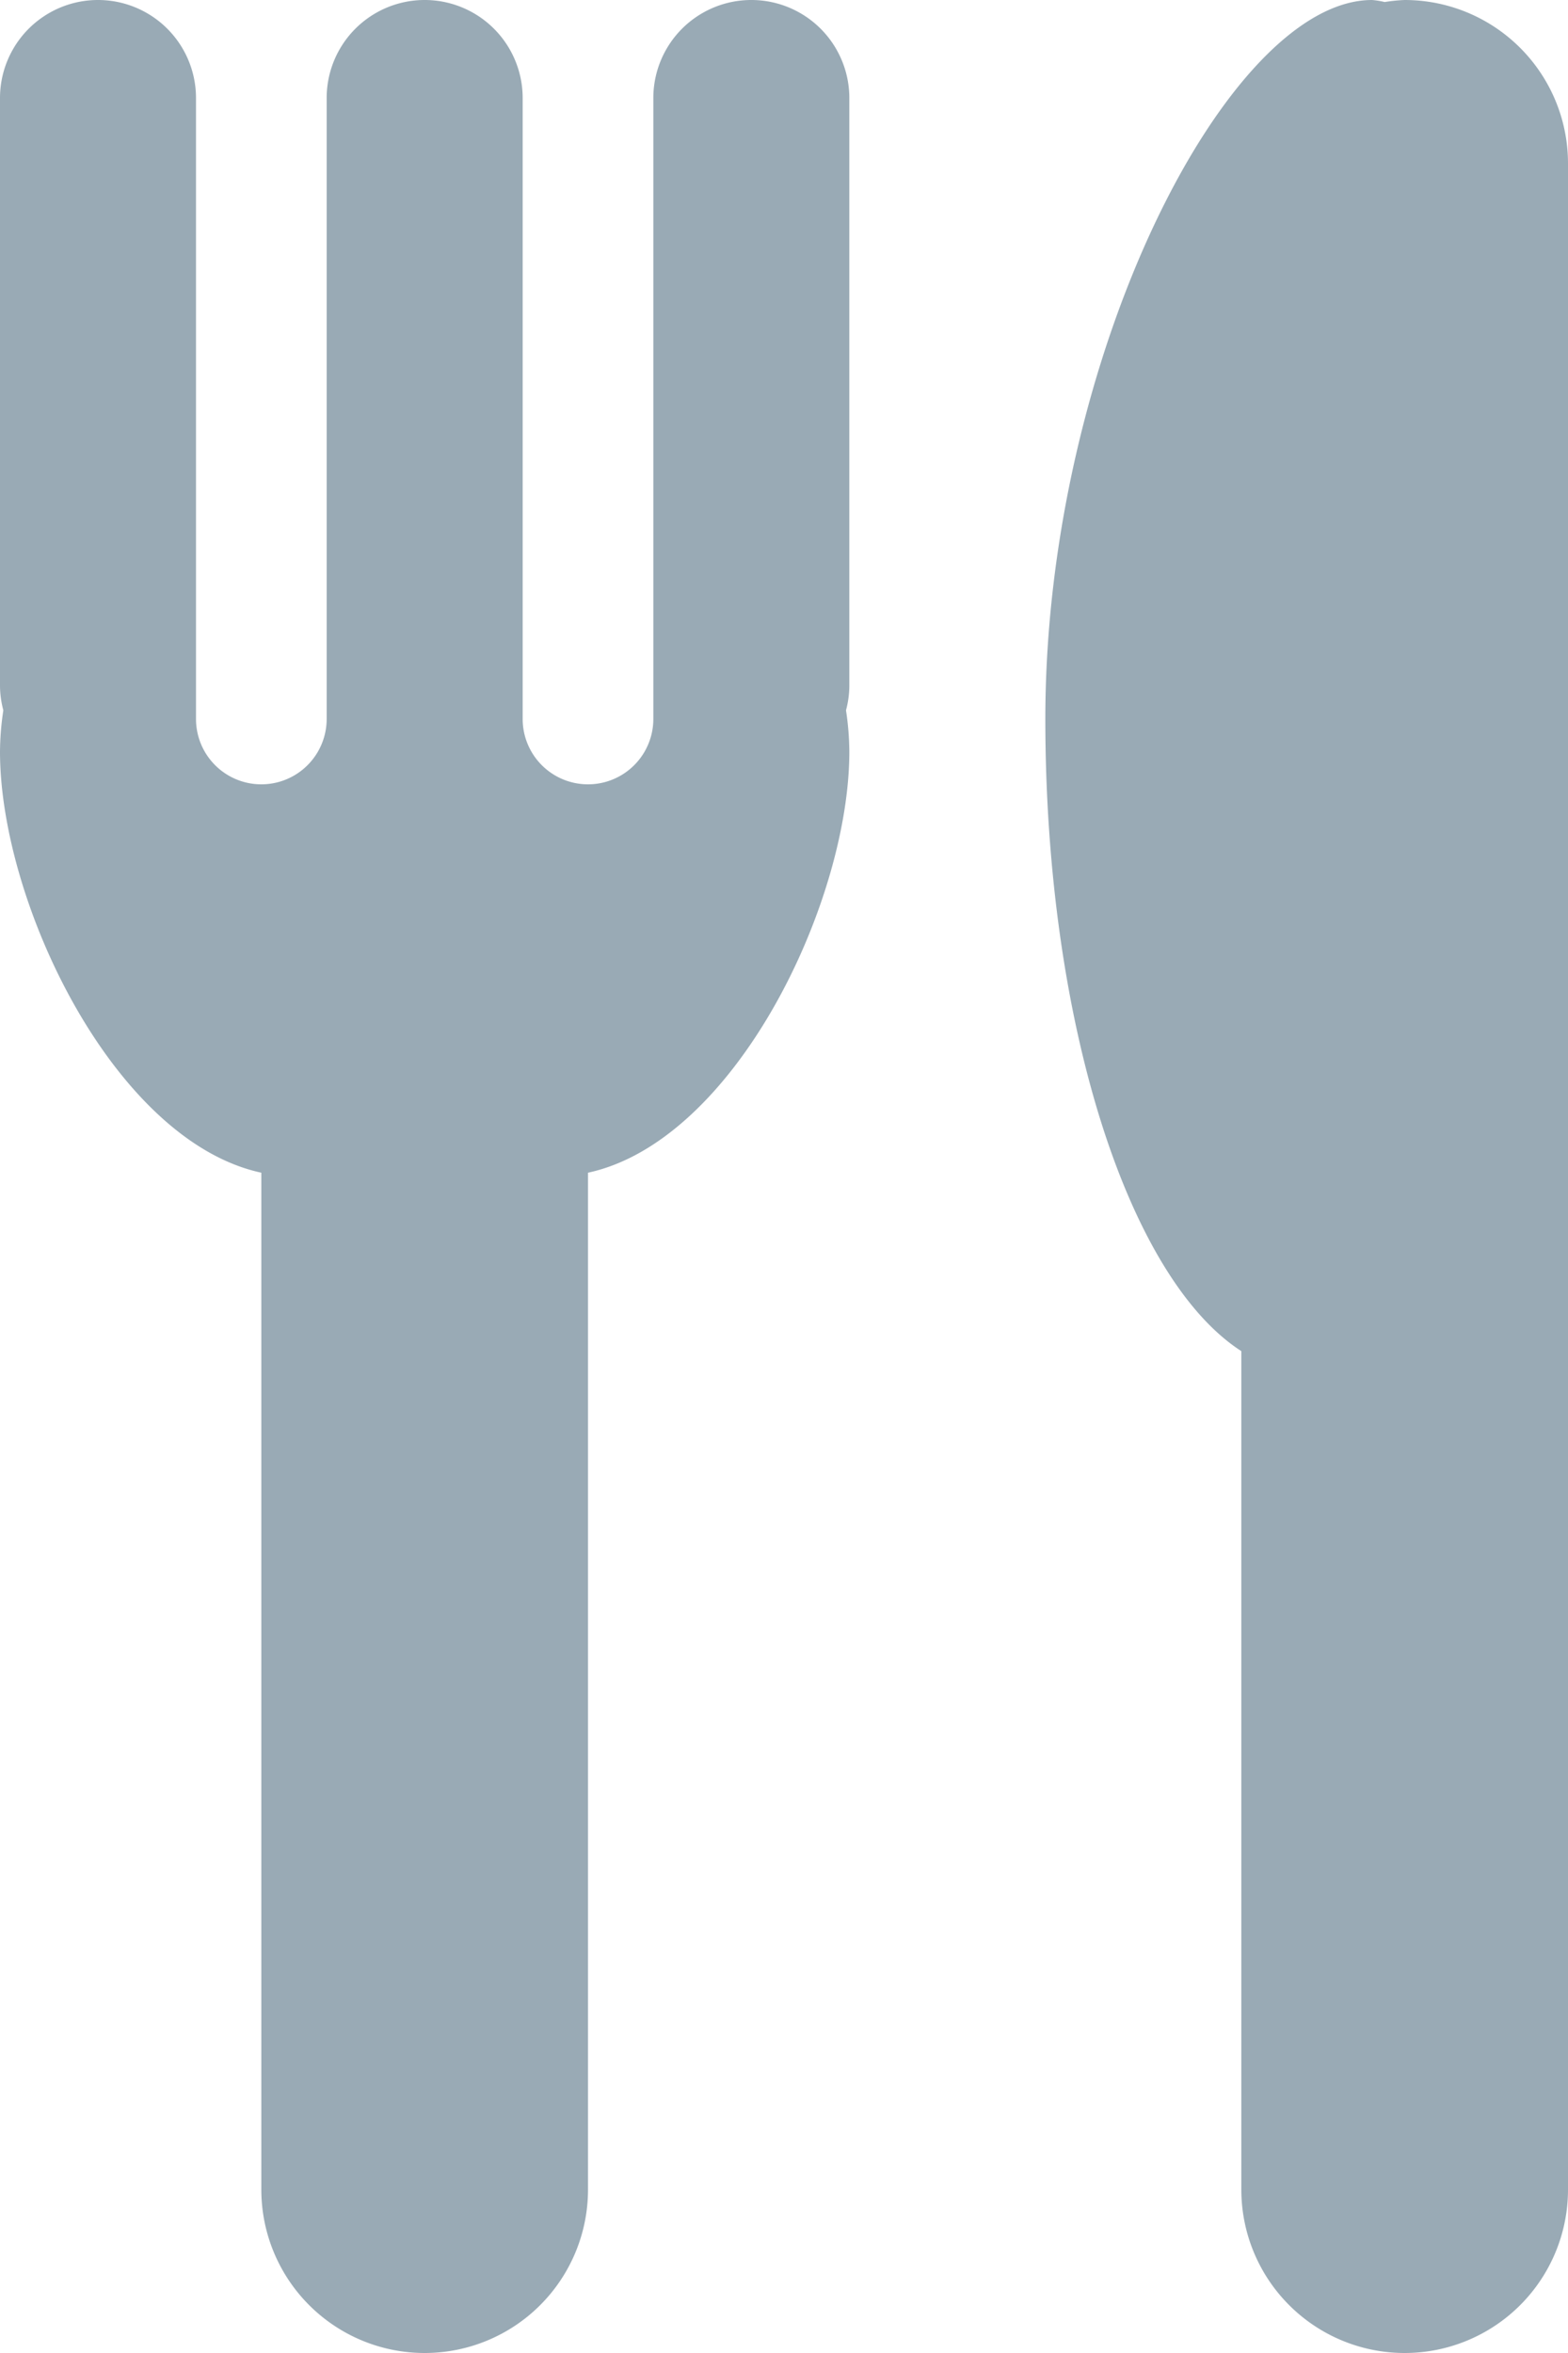 <svg xmlns="http://www.w3.org/2000/svg" width="24" height="36" viewBox="0 0 24 36">
  <path id="_1f374" data-name="1f374" d="M19,1.5a1.5,1.5,0,0,0-3,0V11a1,1,0,0,1-2,0V1.5a1.5,1.5,0,0,0-3,0V11a1,1,0,0,1-2,0V1.5a1.5,1.5,0,0,0-3,0v9a1.484,1.484,0,0,0,.051.367A4.395,4.395,0,0,0,6,11.5c0,2.316,1.75,5.957,4,6.442V33.5a2.5,2.5,0,0,0,5,0V17.942c2.25-.485,4-4.126,4-6.442a4.395,4.395,0,0,0-.051-.633A1.484,1.484,0,0,0,19,10.5ZM27.5,0a2.6,2.6,0,0,0-.306.031A1.245,1.245,0,0,0,27,0c-2.209,0-5,5.477-5,11,0,4.658,1.275,8.56,3,9.672V33.5a2.5,2.5,0,0,0,5,0V2.5A2.5,2.5,0,0,0,27.5,0Z" transform="translate(-6)" fill="#99aab5"/>
</svg>
